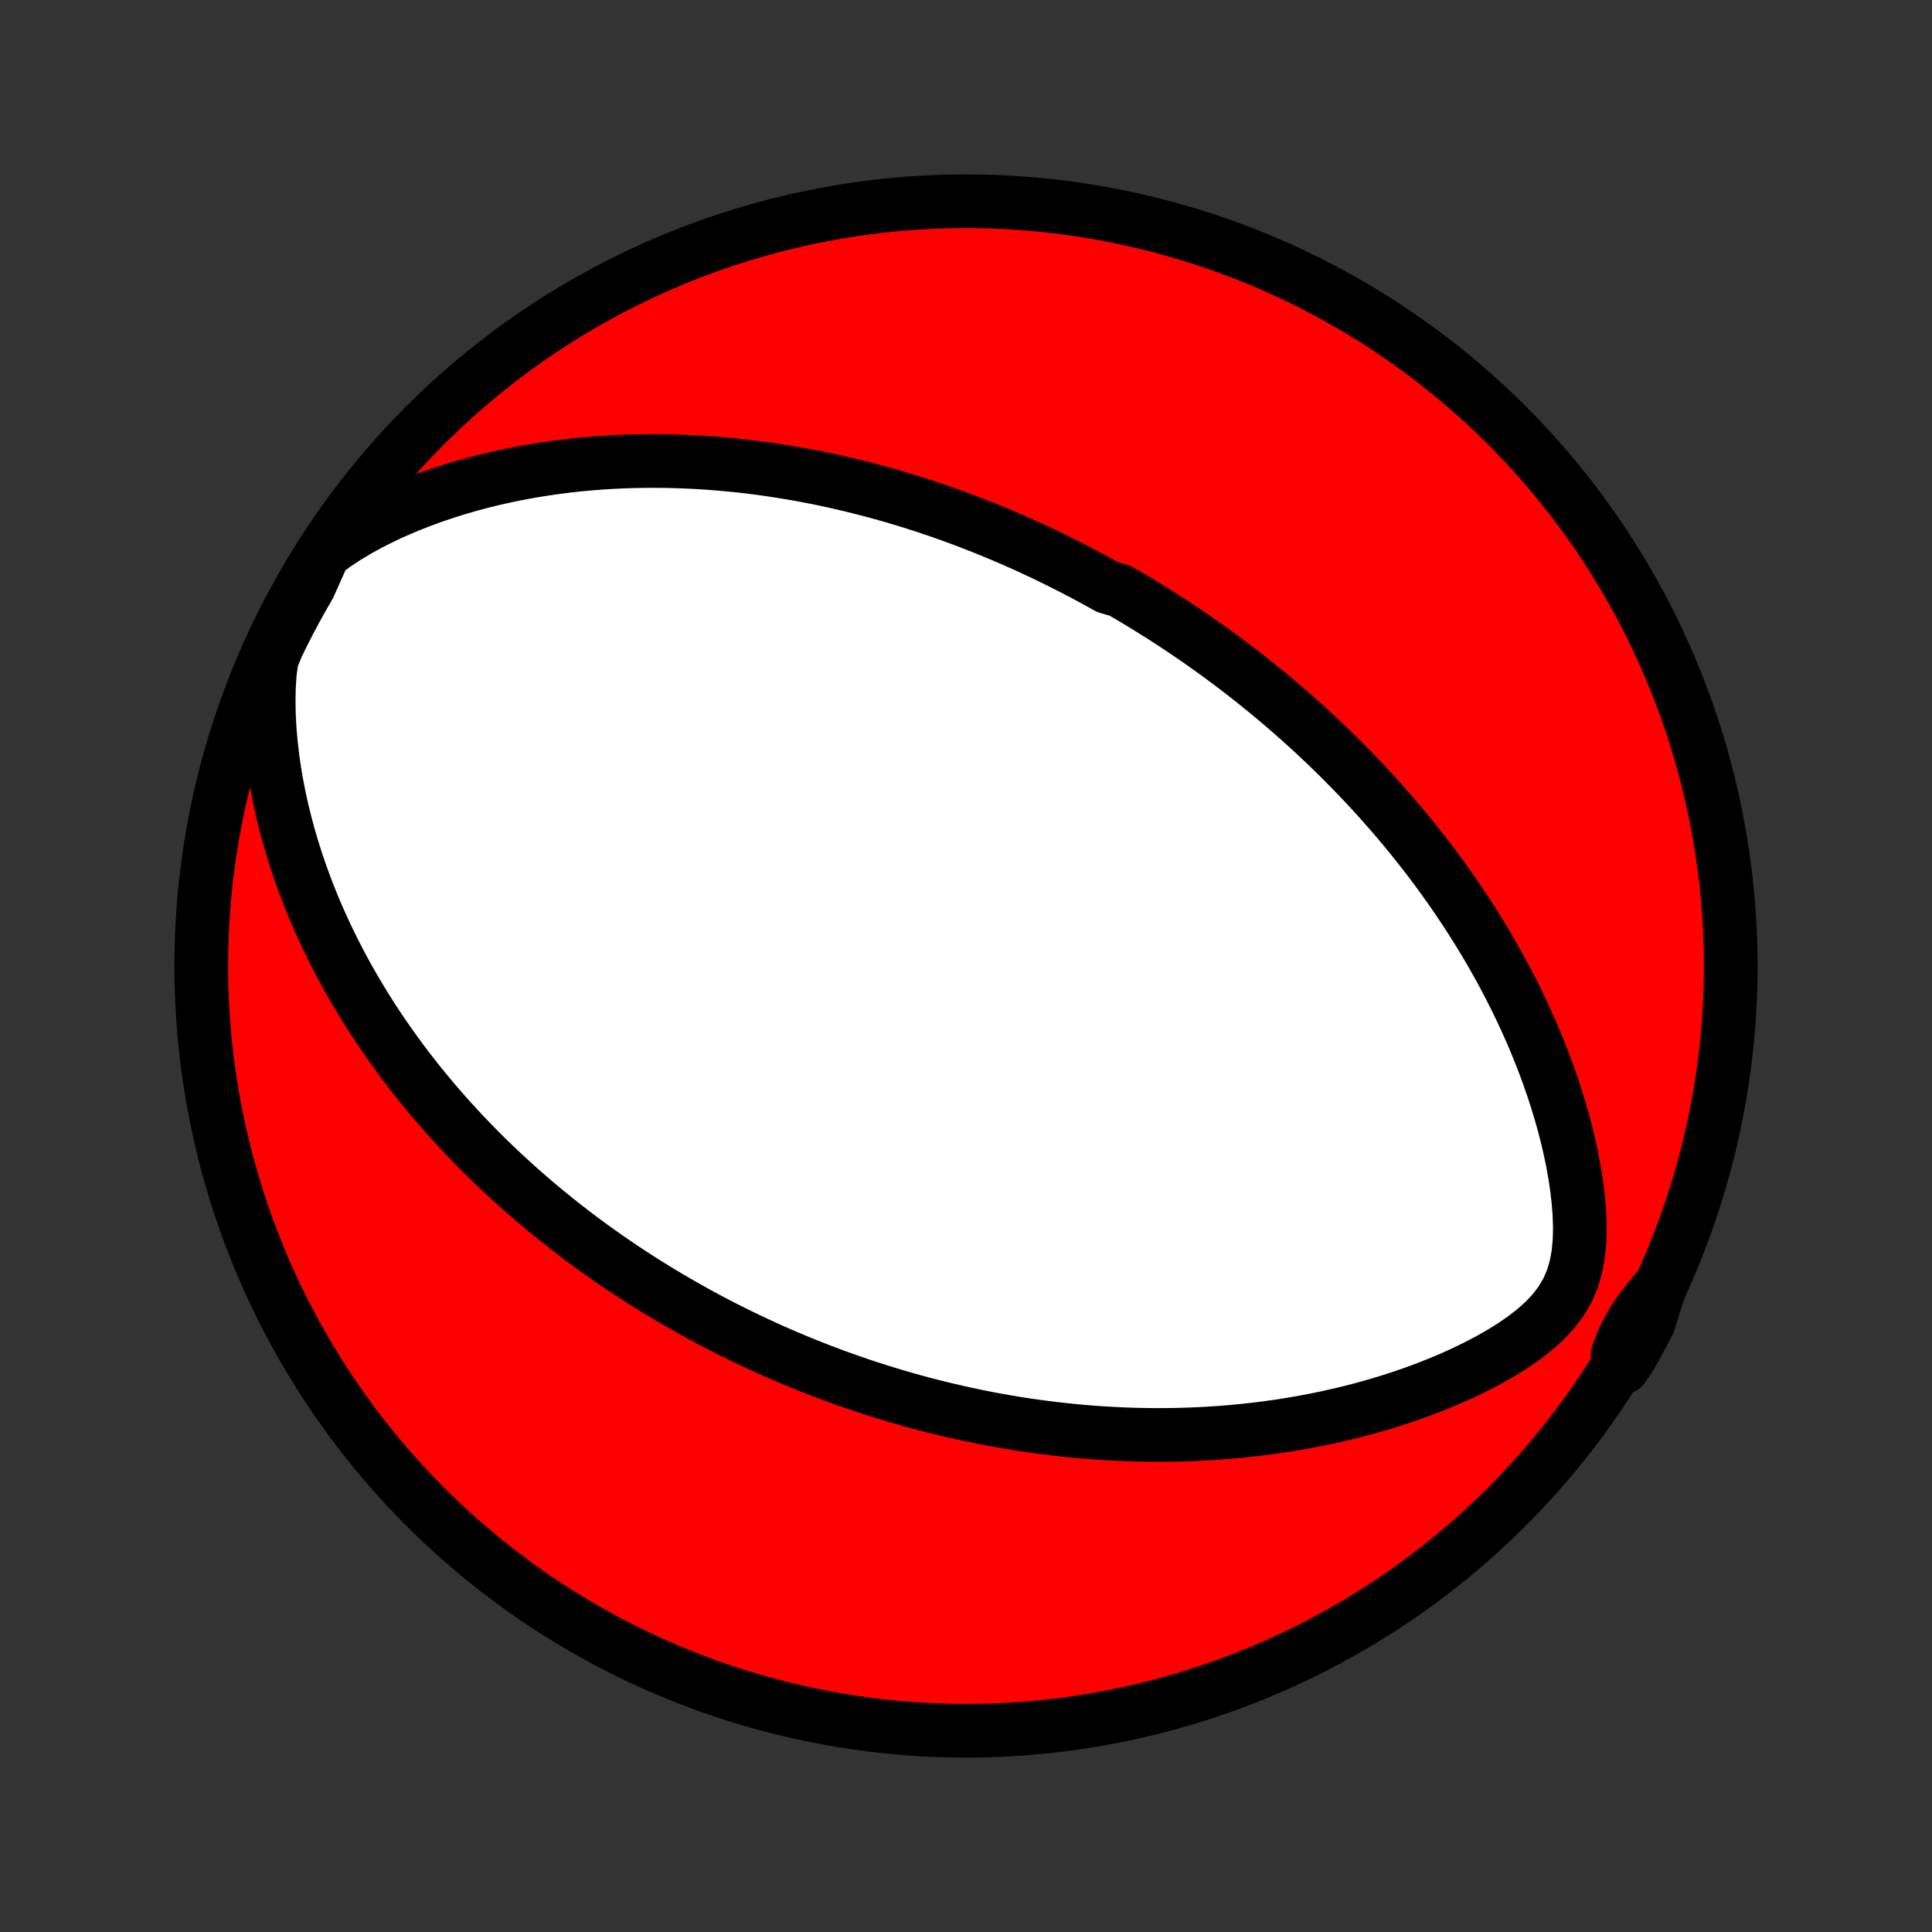 <?xml version="1.0" encoding="utf-8" standalone="no"?>
<!DOCTYPE svg PUBLIC "-//W3C//DTD SVG 1.1//EN"
  "http://www.w3.org/Graphics/SVG/1.1/DTD/svg11.dtd">
<!-- Created with matplotlib (http://matplotlib.org/) -->
<svg height="72pt" version="1.1" viewBox="0 0 72 72" width="72pt" xmlns="http://www.w3.org/2000/svg" xmlns:xlink="http://www.w3.org/1999/xlink">
 <rect x="0" y="0" width="72" height="72" fill="#333333" stroke="none"/>
 <defs>
  <style type="text/css">
*{stroke-linecap:butt;stroke-linejoin:round;}
  </style>
 </defs>
 <g id="figure_1">
  <g id="patch_1">
   <path d="
M0 72
L72 72
L72 0
L0 0
z
" style="fill:none;"/>
  </g>
  <g id="axes_1">
   <g id="PatchCollection_1">
    <defs>
     <path d="
M36 -7.5
C43.558 -7.5 50.808 -10.503 56.153 -15.848
C61.497 -21.192 64.5 -28.442 64.5 -36
C64.5 -43.558 61.497 -50.808 56.153 -56.153
C50.808 -61.497 43.558 -64.5 36 -64.5
C28.442 -64.5 21.192 -61.497 15.848 -56.153
C10.503 -50.808 7.5 -43.558 7.5 -36
C7.5 -28.442 10.503 -21.192 15.848 -15.848
C21.192 -10.503 28.442 -7.5 36 -7.5
z
" id="C0_0_a811fe30f3"/>
     <path d="
M12.068 -51.394
L12.478 -51.698
L12.904 -51.98
L13.343 -52.243
L13.79 -52.488
L14.244 -52.716
L14.703 -52.93
L15.166 -53.128
L15.63 -53.313
L16.096 -53.485
L16.562 -53.643
L17.027 -53.79
L17.492 -53.925
L17.956 -54.049
L18.417 -54.162
L18.876 -54.264
L19.333 -54.357
L19.787 -54.44
L20.237 -54.513
L20.684 -54.578
L21.127 -54.635
L21.566 -54.683
L22.001 -54.723
L22.431 -54.756
L22.858 -54.782
L23.28 -54.801
L23.697 -54.813
L24.11 -54.819
L24.517 -54.82
L24.92 -54.814
L25.319 -54.803
L25.712 -54.787
L26.101 -54.766
L26.485 -54.741
L26.864 -54.711
L27.238 -54.676
L27.608 -54.638
L27.973 -54.596
L28.333 -54.55
L28.689 -54.5
L29.04 -54.447
L29.387 -54.391
L29.729 -54.332
L30.067 -54.27
L30.401 -54.205
L30.731 -54.137
L31.057 -54.067
L31.378 -53.995
L31.696 -53.92
L32.01 -53.843
L32.321 -53.764
L32.627 -53.682
L32.931 -53.599
L33.23 -53.514
L33.527 -53.427
L33.82 -53.338
L34.11 -53.247
L34.397 -53.155
L34.681 -53.061
L34.961 -52.966
L35.239 -52.869
L35.515 -52.77
L35.788 -52.67
L36.058 -52.569
L36.325 -52.465
L36.591 -52.361
L36.853 -52.255
L37.114 -52.148
L37.373 -52.04
L37.629 -51.93
L37.883 -51.819
L38.136 -51.706
L38.387 -51.592
L38.635 -51.477
L38.883 -51.361
L39.128 -51.243
L39.372 -51.123
L39.614 -51.003
L39.855 -50.881
L40.095 -50.757
L40.333 -50.633
L40.57 -50.506
L40.806 -50.379
L41.041 -50.249
L41.274 -50.119
L41.739 -49.986
L41.97 -49.853
L42.2 -49.717
L42.429 -49.58
L42.657 -49.442
L42.885 -49.301
L43.113 -49.159
L43.339 -49.016
L43.566 -48.87
L43.791 -48.722
L44.017 -48.573
L44.242 -48.422
L44.466 -48.269
L44.691 -48.113
L44.915 -47.956
L45.139 -47.796
L45.363 -47.634
L45.586 -47.47
L45.81 -47.304
L46.034 -47.135
L46.257 -46.964
L46.481 -46.79
L46.705 -46.613
L46.928 -46.434
L47.152 -46.252
L47.376 -46.067
L47.601 -45.88
L47.825 -45.689
L48.05 -45.495
L48.275 -45.298
L48.5 -45.098
L48.725 -44.894
L48.951 -44.687
L49.176 -44.476
L49.403 -44.262
L49.629 -44.044
L49.856 -43.822
L50.083 -43.596
L50.31 -43.366
L50.537 -43.132
L50.764 -42.894
L50.992 -42.651
L51.22 -42.404
L51.448 -42.152
L51.675 -41.895
L51.903 -41.633
L52.131 -41.367
L52.358 -41.095
L52.586 -40.818
L52.812 -40.535
L53.039 -40.247
L53.265 -39.954
L53.49 -39.655
L53.714 -39.35
L53.938 -39.039
L54.16 -38.722
L54.381 -38.398
L54.6 -38.069
L54.819 -37.733
L55.035 -37.391
L55.249 -37.042
L55.461 -36.687
L55.67 -36.324
L55.877 -35.956
L56.08 -35.58
L56.28 -35.197
L56.477 -34.808
L56.669 -34.412
L56.857 -34.009
L57.041 -33.599
L57.219 -33.183
L57.392 -32.76
L57.558 -32.33
L57.719 -31.893
L57.872 -31.451
L58.018 -31.002
L58.156 -30.547
L58.285 -30.087
L58.405 -29.621
L58.514 -29.151
L58.612 -28.675
L58.697 -28.196
L58.769 -27.713
L58.824 -27.229
L58.861 -26.742
L58.877 -26.256
L58.866 -25.772
L58.822 -25.293
L58.739 -24.822
L58.608 -24.365
L58.422 -23.926
L58.181 -23.512
L57.887 -23.125
L57.549 -22.767
L57.177 -22.435
L56.779 -22.127
L56.361 -21.84
L55.929 -21.572
L55.486 -21.32
L55.035 -21.084
L54.577 -20.861
L54.116 -20.651
L53.651 -20.455
L53.184 -20.27
L52.716 -20.096
L52.247 -19.934
L51.779 -19.783
L51.311 -19.642
L50.845 -19.51
L50.38 -19.389
L49.917 -19.277
L49.458 -19.174
L49 -19.08
L48.546 -18.994
L48.096 -18.917
L47.648 -18.847
L47.205 -18.785
L46.766 -18.73
L46.331 -18.683
L45.9 -18.642
L45.473 -18.607
L45.051 -18.579
L44.633 -18.557
L44.22 -18.541
L43.812 -18.53
L43.408 -18.525
L43.009 -18.524
L42.615 -18.529
L42.225 -18.538
L41.84 -18.552
L41.46 -18.57
L41.084 -18.592
L40.713 -18.618
L40.346 -18.647
L39.984 -18.681
L39.626 -18.718
L39.273 -18.758
L38.924 -18.801
L38.579 -18.847
L38.238 -18.896
L37.902 -18.948
L37.569 -19.003
L37.24 -19.061
L36.915 -19.12
L36.594 -19.183
L36.277 -19.247
L35.963 -19.314
L35.652 -19.383
L35.345 -19.454
L35.042 -19.527
L34.741 -19.602
L34.444 -19.679
L34.15 -19.758
L33.858 -19.838
L33.57 -19.921
L33.284 -20.005
L33.001 -20.09
L32.721 -20.178
L32.443 -20.267
L32.168 -20.357
L31.895 -20.45
L31.625 -20.543
L31.356 -20.639
L31.09 -20.735
L30.826 -20.834
L30.564 -20.933
L30.303 -21.035
L30.045 -21.138
L29.788 -21.242
L29.534 -21.348
L29.28 -21.455
L29.028 -21.564
L28.778 -21.674
L28.529 -21.786
L28.282 -21.9
L28.036 -22.015
L27.791 -22.131
L27.547 -22.25
L27.305 -22.369
L27.063 -22.491
L26.823 -22.614
L26.583 -22.739
L26.344 -22.865
L26.106 -22.994
L25.869 -23.124
L25.633 -23.256
L25.397 -23.39
L25.162 -23.525
L24.927 -23.663
L24.693 -23.803
L24.459 -23.945
L24.226 -24.088
L23.993 -24.234
L23.761 -24.383
L23.529 -24.533
L23.297 -24.686
L23.065 -24.841
L22.834 -24.999
L22.602 -25.159
L22.371 -25.322
L22.14 -25.487
L21.909 -25.655
L21.678 -25.826
L21.447 -26
L21.216 -26.177
L20.985 -26.357
L20.754 -26.54
L20.523 -26.727
L20.291 -26.916
L20.06 -27.109
L19.829 -27.306
L19.597 -27.506
L19.365 -27.71
L19.134 -27.918
L18.902 -28.129
L18.67 -28.345
L18.438 -28.565
L18.206 -28.789
L17.974 -29.018
L17.742 -29.251
L17.511 -29.489
L17.279 -29.732
L17.047 -29.98
L16.816 -30.233
L16.585 -30.491
L16.355 -30.754
L16.125 -31.023
L15.896 -31.297
L15.667 -31.577
L15.439 -31.864
L15.212 -32.156
L14.986 -32.454
L14.762 -32.759
L14.539 -33.071
L14.317 -33.389
L14.097 -33.714
L13.879 -34.045
L13.664 -34.384
L13.451 -34.73
L13.24 -35.084
L13.033 -35.444
L12.828 -35.813
L12.628 -36.189
L12.431 -36.572
L12.238 -36.964
L12.05 -37.364
L11.867 -37.771
L11.689 -38.186
L11.517 -38.61
L11.352 -39.041
L11.193 -39.481
L11.041 -39.928
L10.897 -40.384
L10.761 -40.847
L10.634 -41.318
L10.516 -41.797
L10.409 -42.282
L10.312 -42.775
L10.227 -43.275
L10.155 -43.781
L10.096 -44.293
L10.051 -44.81
L10.023 -45.331
L10.013 -45.857
L10.022 -46.384
L10.055 -46.913
L10.127 -47.439
L10.339 -47.951
L10.56 -48.401
L10.788 -48.847
L11.024 -49.289
L11.267 -49.727
L11.518 -50.161
z
" id="C0_1_5aab3dccb4"/>
     <path d="
M61.857 -24.052
L61.519 -23.659
L61.203 -23.26
L60.917 -22.851
L60.668 -22.427
L60.458 -21.985
L60.283 -21.525
L60.486 -21.048
L60.737 -21.416
L60.98 -21.846
L61.216 -22.28
L61.444 -22.718
z
" id="C0_2_ad797a12c9"/>
    </defs>
    <g clip-path="url(#p1bffca34e9)">
     <use style="fill:#ff0000;stroke:#000000;stroke-width:2.0;" x="0.0" xlink:href="#C0_0_a811fe30f3" y="72.0"/>
    </g>
    <g clip-path="url(#p1bffca34e9)">
     <use style="fill:#ffffff;stroke:#000000;stroke-width:2.0;" x="0.0" xlink:href="#C0_1_5aab3dccb4" y="72.0"/>
    </g>
    <g clip-path="url(#p1bffca34e9)">
     <use style="fill:#ffffff;stroke:#000000;stroke-width:2.0;" x="0.0" xlink:href="#C0_2_ad797a12c9" y="72.0"/>
    </g>
   </g>
  </g>
 </g>
 <defs>
  <clipPath id="p1bffca34e9">
   <rect height="72.0" width="72.0" x="0.0" y="0.0"/>
  </clipPath>
 </defs>
</svg>
